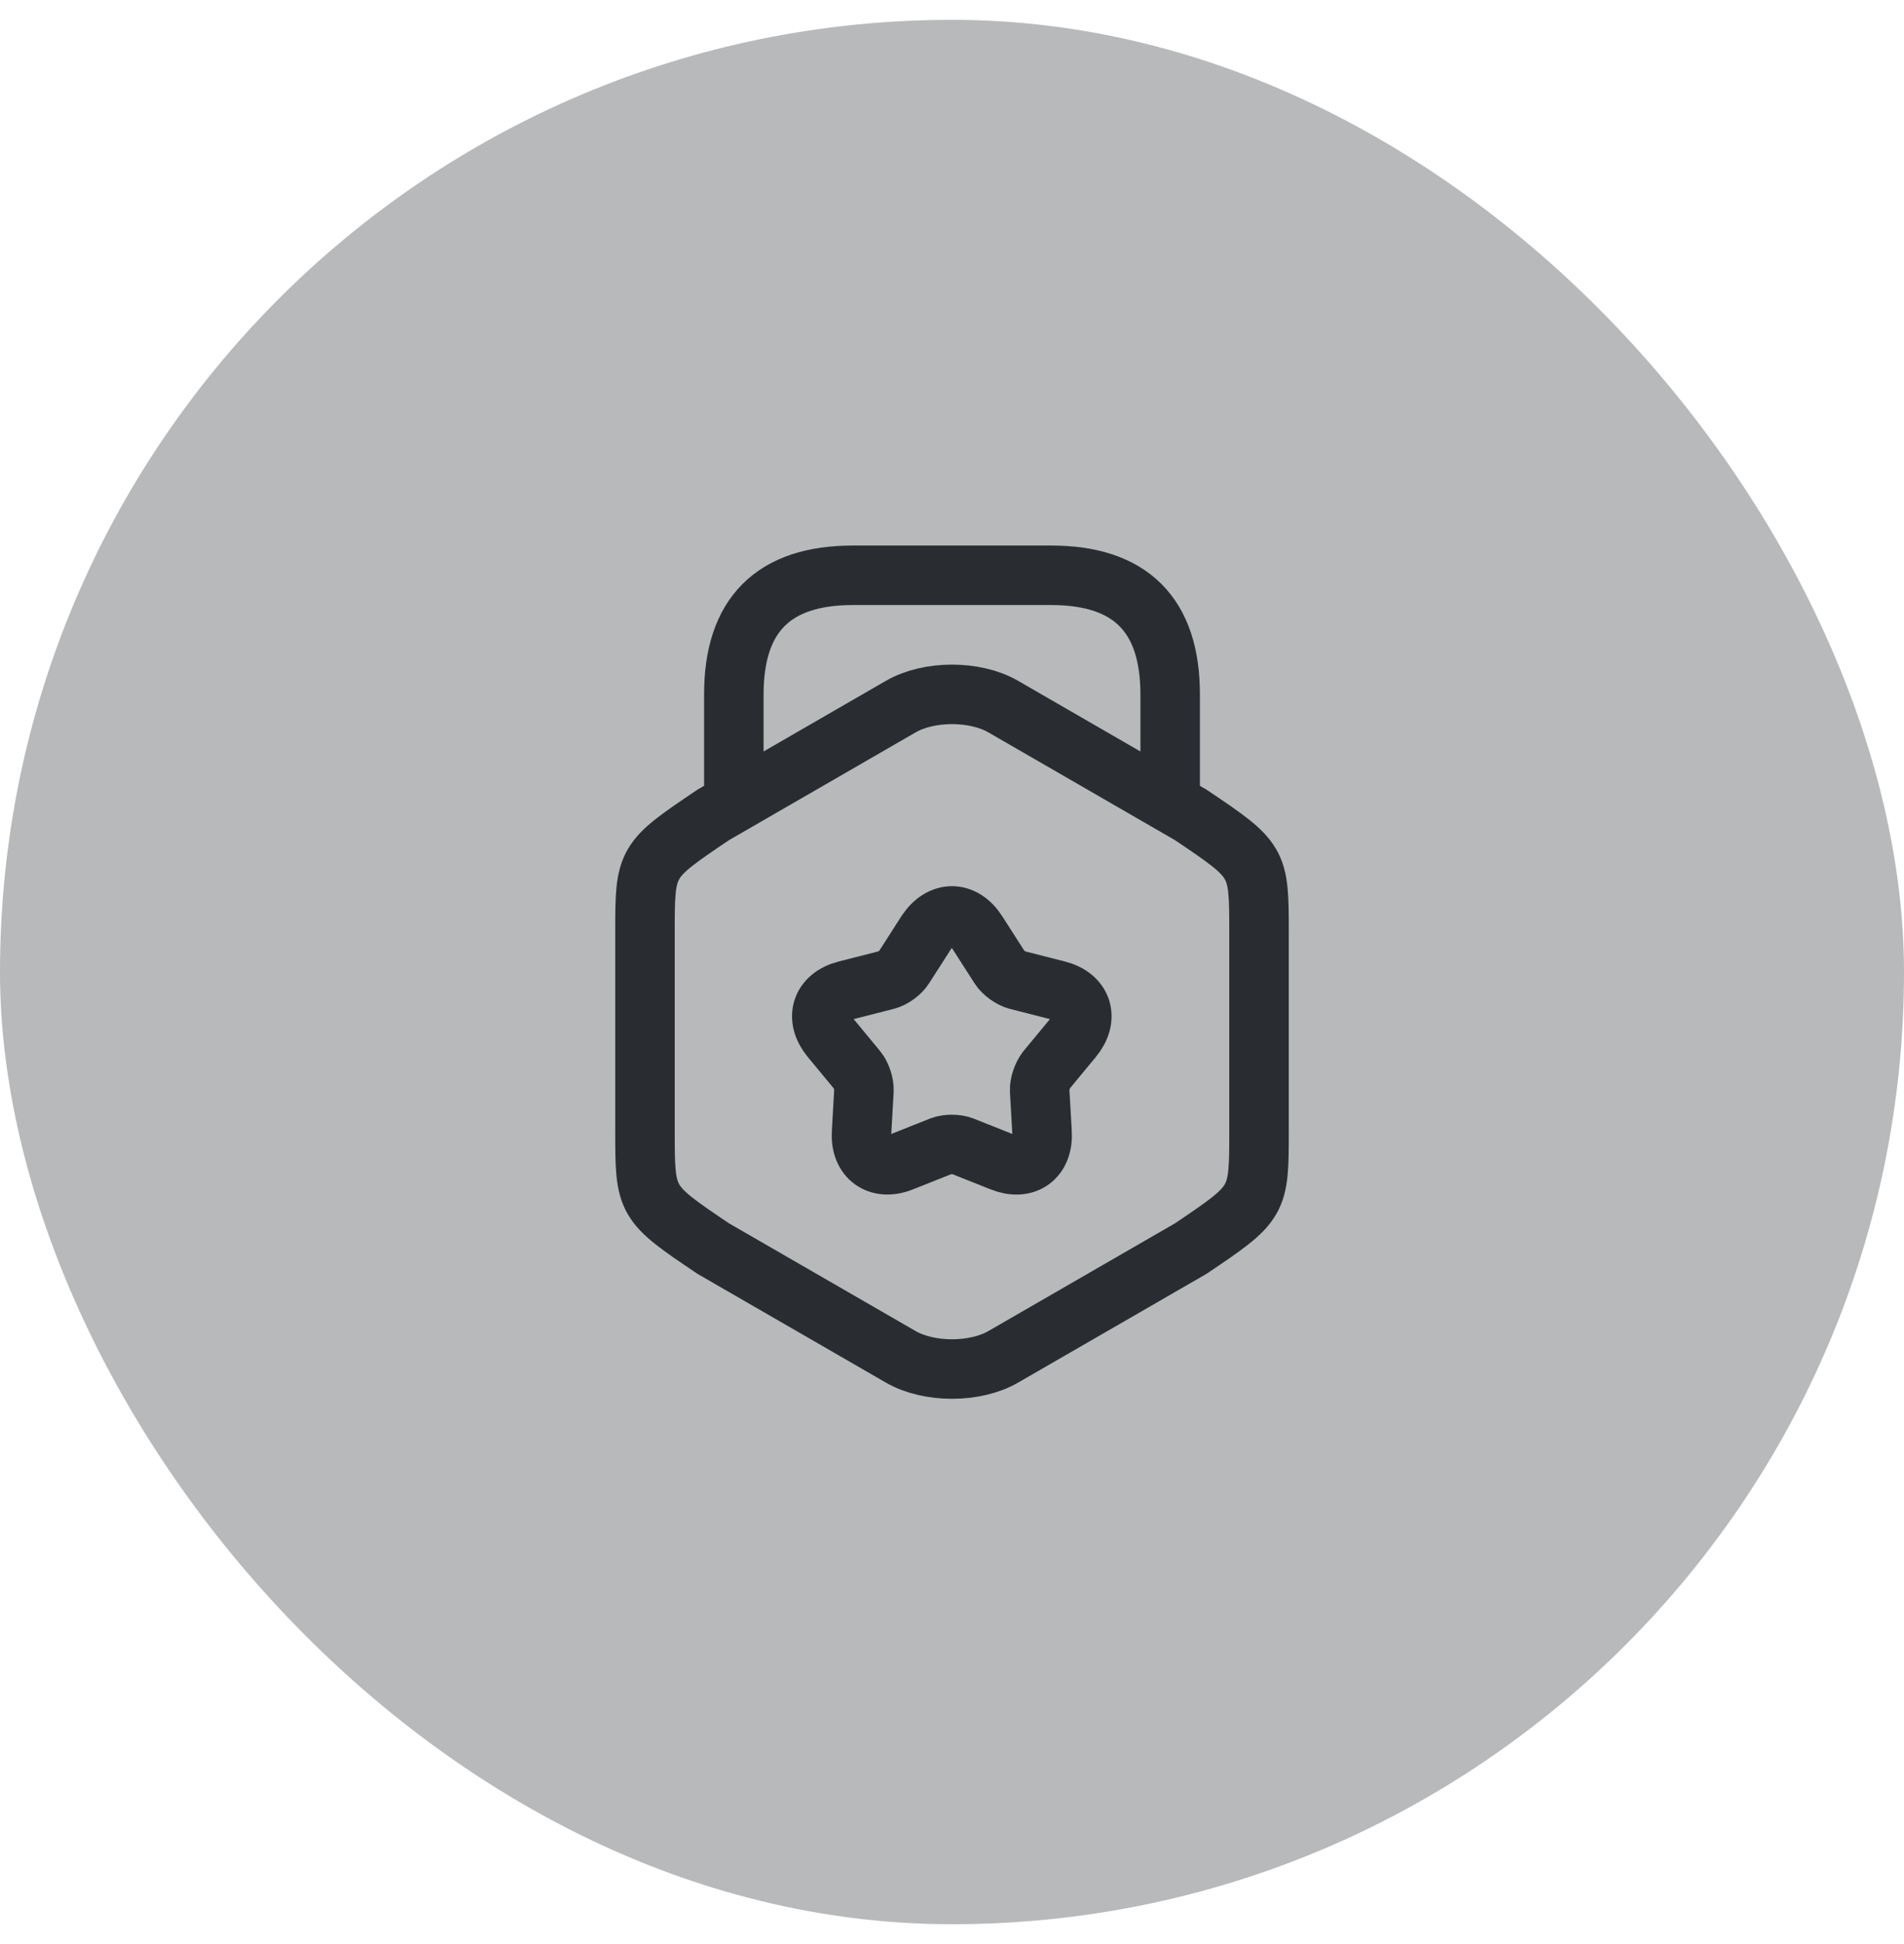 <svg width="48" height="49" viewBox="0 0 48 49" fill="none" xmlns="http://www.w3.org/2000/svg">
<rect y="0.5" width="48" height="48" rx="24" fill="#B8B9BB"/>
<path d="M16.26 23.52V28.489C16.26 30.309 16.26 30.309 17.98 31.47L22.71 34.2C23.42 34.609 24.58 34.609 25.29 34.2L30.02 31.47C31.74 30.309 31.74 30.309 31.74 28.489V23.52C31.74 21.7 31.74 21.7 30.02 20.54L25.29 17.809C24.58 17.399 23.42 17.399 22.71 17.809L17.98 20.54C16.26 21.7 16.26 21.7 16.26 23.52Z" stroke="#292D32" stroke-width="1.5" stroke-linecap="round" stroke-linejoin="round"/>
<path d="M29.5 20.13V17.5C29.5 15.5 28.5 14.5 26.5 14.5H21.5C19.5 14.5 18.5 15.5 18.5 17.5V20.06" stroke="#292D32" stroke-width="1.5" stroke-linecap="round" stroke-linejoin="round"/>
<path d="M24.63 23.491L25.2 24.381C25.29 24.521 25.49 24.661 25.64 24.701L26.66 24.961C27.29 25.121 27.46 25.661 27.05 26.161L26.38 26.971C26.28 27.101 26.2 27.331 26.21 27.491L26.27 28.541C26.31 29.191 25.85 29.521 25.25 29.281L24.27 28.891C24.12 28.831 23.87 28.831 23.72 28.891L22.74 29.281C22.14 29.521 21.68 29.181 21.72 28.541L21.78 27.491C21.79 27.331 21.71 27.091 21.61 26.971L20.94 26.161C20.53 25.661 20.7 25.121 21.33 24.961L22.35 24.701C22.51 24.661 22.71 24.511 22.79 24.381L23.36 23.491C23.72 22.951 24.28 22.951 24.63 23.491Z" stroke="#292D32" stroke-width="1.5" stroke-linecap="round" stroke-linejoin="round"/>
</svg>
